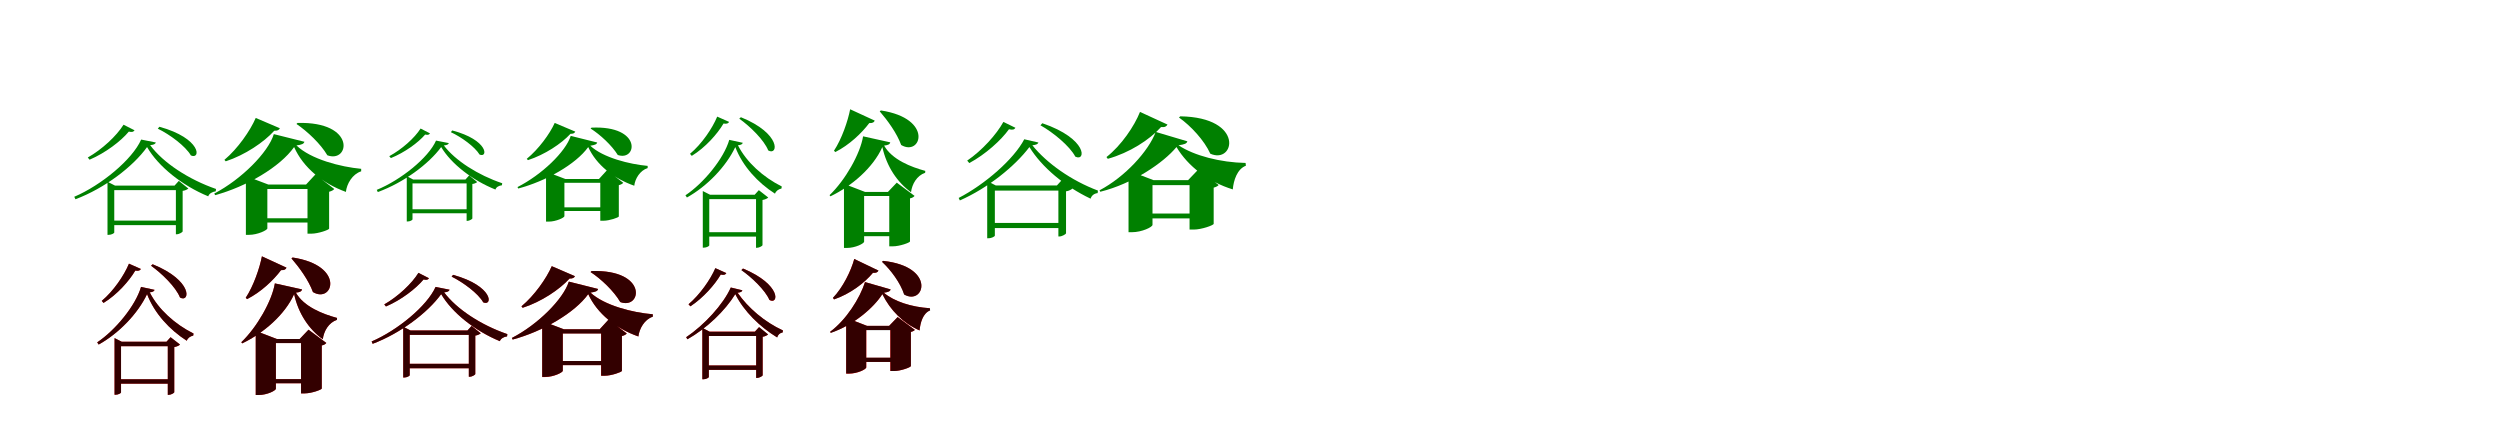 <?xml version="1.0" encoding="UTF-8"?>
<svg width="1700" height="300" xmlns="http://www.w3.org/2000/svg">
<rect width="100%" height="100%" fill="white"/>
<g fill="green" transform="translate(100 100) scale(0.1 -0.1)"><path d="M-0.0 -0.0C77.0 -133.0 239.0 -262.0 416.0 -335.0C422.0 -316.0 444.0 -304.0 467.0 -301.0L469.0 -285.0C284.0 -221.0 109.0 -107.0 21.0 13.0C44.0 15.0 56.0 20.0 60.0 31.0L-40.0 51.0C-100.0 -85.0 -312.0 -260.0 -495.0 -338.0L-487.0 -355.0C-288.0 -280.0 -95.0 -133.0 0.0 0.0ZM84.0 138.0 73.0 125.0C154.0 86.0 262.0 6.0 298.0 -57.0C367.0 -88.0 371.0 59.0 84.0 138.0ZM-85.0 114.0 -160.0 152.0C-207.0 76.0 -306.0 -16.0 -403.0 -71.0L-391.0 -86.0C-283.0 -40.0 -178.0 40.0 -124.0 105.0C-101.0 100.0 -93.0 103.0 -85.0 114.0ZM218.0 -500.0H-246.0V-531.0H218.0ZM187.0 -262.0H196.0V-593.0H202.0C218.0 -593.0 241.0 -579.0 242.0 -574.0V-298.0C259.0 -296.0 274.0 -288.0 281.0 -282.0L216.0 -230.0ZM-223.0 -581.0V-293.0H231.0V-262.0H-218.0L-269.0 -236.0V-597.0H-261.0C-242.0 -597.0 -223.0 -586.0 -223.0 -581.0Z"/></g>
<g fill="green" transform="translate(200 100) scale(0.1 -0.1)"><path d="M0.0 0.0C62.0 -140.0 195.0 -248.0 352.0 -305.0C358.0 -250.0 396.0 -184.0 456.0 -165.0V-148.0C316.0 -135.0 113.0 -83.0 16.0 11.0C53.0 16.0 66.0 22.0 70.0 36.0L-138.0 88.0C-176.0 -37.0 -359.0 -220.0 -543.0 -316.0L-537.0 -327.0C-324.0 -269.0 -96.0 -136.0 0.0 0.0ZM23.0 164.0 16.0 157.0C90.0 107.0 181.0 21.0 226.0 -56.0C377.0 -112.0 426.0 175.0 23.0 164.0ZM-97.0 128.0 -261.0 198.0C-298.0 112.0 -383.0 -11.0 -474.0 -87.0L-465.0 -97.0C-334.0 -54.0 -205.0 33.0 -135.0 111.0C-111.0 110.0 -102.0 117.0 -97.0 128.0ZM185.0 -484.0H-275.0V-513.0H185.0ZM81.0 -255.0H91.0V-589.0H117.0C164.0 -589.0 237.0 -563.0 238.0 -555.0V-304.0C257.0 -299.0 268.0 -292.0 273.0 -285.0L144.0 -187.0ZM-182.0 -553.0V-285.0H197.0V-255.0H-175.0L-328.0 -197.0V-597.0H-307.0C-248.0 -597.0 -182.0 -565.0 -182.0 -553.0Z"/></g>
<g fill="green" transform="translate(300 100) scale(0.1 -0.1)"><path d="M0.0 -0.0C68.0 -114.0 212.0 -226.0 369.0 -289.0C374.0 -272.0 393.0 -262.0 413.0 -260.0L415.0 -246.0C251.0 -191.0 96.0 -92.0 18.0 11.0C38.0 13.0 49.0 17.0 52.0 27.0L-35.0 44.0C-87.0 -74.0 -276.0 -225.0 -438.0 -291.0L-431.0 -306.0C-255.0 -242.0 -84.0 -115.0 0.0 0.0ZM75.0 113.0 66.0 101.0C136.0 69.0 229.0 2.0 261.0 -51.0C320.0 -77.0 322.0 48.0 75.0 113.0ZM-76.0 93.0 -140.0 126.0C-181.0 61.0 -268.0 -16.0 -353.0 -62.0L-342.0 -75.0C-248.0 -37.0 -156.0 30.0 -109.0 85.0C-90.0 81.0 -83.0 83.0 -76.0 93.0ZM191.0 -423.0H-214.0V-450.0H191.0ZM165.0 -221.0H173.0V-502.0H178.0C191.0 -502.0 211.0 -490.0 212.0 -486.0V-251.0C226.0 -250.0 239.0 -243.0 245.0 -238.0L190.0 -193.0ZM-195.0 -492.0V-247.0H203.0V-221.0H-190.0L-234.0 -198.0V-506.0H-227.0C-211.0 -506.0 -195.0 -496.0 -195.0 -492.0Z"/></g>
<g fill="green" transform="translate(400 100) scale(0.1 -0.1)"><path d="M0.0 0.0C55.0 -121.0 173.0 -214.0 313.0 -263.0C318.0 -216.0 352.0 -159.0 404.0 -143.0V-128.0C281.0 -117.0 100.0 -72.0 14.0 9.0C46.0 14.0 58.0 19.0 61.0 31.0L-119.0 76.0C-153.0 -32.0 -317.0 -189.0 -481.0 -272.0L-476.0 -282.0C-288.0 -232.0 -85.0 -118.0 0.0 0.0ZM22.0 132.0 16.0 126.0C81.0 85.0 161.0 11.0 201.0 -54.0C332.0 -99.0 370.0 148.0 22.0 132.0ZM-88.0 105.0 -228.0 164.0C-261.0 90.0 -338.0 -15.0 -418.0 -80.0L-410.0 -89.0C-296.0 -52.0 -182.0 23.0 -121.0 90.0C-100.0 90.0 -93.0 95.0 -88.0 105.0ZM164.0 -410.0H-245.0V-435.0H164.0ZM73.0 -217.0H82.0V-501.0H104.0C144.0 -501.0 207.0 -479.0 208.0 -472.0V-259.0C224.0 -255.0 234.0 -249.0 238.0 -243.0L127.0 -158.0ZM-162.0 -470.0V-243.0H176.0V-217.0H-156.0L-287.0 -167.0V-507.0H-269.0C-219.0 -507.0 -162.0 -480.0 -162.0 -470.0Z"/></g>
<g fill="green" transform="translate(500 100) scale(0.1 -0.1)"><path d="M0.0 0.0C50.0 -131.0 154.0 -243.0 270.0 -317.0C276.0 -299.0 294.0 -286.0 314.0 -282.0L316.0 -268.0C190.0 -205.0 77.0 -104.0 18.0 12.0C38.0 14.0 48.0 19.0 51.0 29.0L-41.0 49.0C-78.0 -79.0 -216.0 -246.0 -339.0 -328.0L-329.0 -343.0C-192.0 -267.0 -62.0 -132.0 0.0 0.0ZM38.0 203.0 27.0 193.0C99.0 142.0 196.0 48.0 224.0 -23.0C292.0 -62.0 315.0 91.0 38.0 203.0ZM-42.0 171.0 -123.0 207.0C-156.0 127.0 -228.0 21.0 -308.0 -46.0L-296.0 -60.0C-203.0 -3.0 -122.0 89.0 -80.0 160.0C-57.0 156.0 -48.0 161.0 -42.0 171.0ZM171.0 -579.0H-198.0V-609.0H171.0ZM132.0 -324.0H141.0V-685.0H147.0C162.0 -685.0 184.0 -673.0 185.0 -667.0V-360.0C202.0 -357.0 218.0 -350.0 224.0 -343.0L160.0 -293.0ZM-177.0 -669.0V-354.0H176.0V-324.0H-172.0L-221.0 -299.0V-684.0H-213.0C-195.0 -684.0 -177.0 -673.0 -177.0 -669.0Z"/></g>
<g fill="green" transform="translate(600 100) scale(0.1 -0.1)"><path d="M0.0 0.0C29.0 -133.0 102.0 -240.0 195.0 -307.0C202.0 -251.0 235.0 -194.0 291.0 -175.0L292.0 -162.0C196.0 -136.0 66.0 -86.0 12.0 10.0C42.0 13.0 51.0 20.0 54.0 32.0L-131.0 73.0C-150.0 -45.0 -252.0 -225.0 -359.0 -327.0L-353.0 -335.0C-209.0 -266.0 -63.0 -141.0 0.0 0.0ZM-10.0 249.0 -18.0 243.0C35.0 182.0 99.0 94.0 128.0 14.0C264.0 -67.0 351.0 194.0 -10.0 249.0ZM-52.0 180.0 -219.0 257.0C-234.0 178.0 -276.0 55.0 -329.0 -25.0L-320.0 -34.0C-225.0 14.0 -141.0 94.0 -89.0 163.0C-65.0 162.0 -56.0 169.0 -52.0 180.0ZM130.0 -578.0H-178.0V-606.0H130.0ZM38.0 -305.0H47.0V-675.0H72.0C118.0 -675.0 187.0 -650.0 188.0 -642.0V-349.0C204.0 -346.0 214.0 -339.0 219.0 -332.0L98.0 -242.0ZM-124.0 -643.0V-333.0H110.0V-305.0H-118.0L-261.0 -250.0V-686.0H-241.0C-184.0 -686.0 -124.0 -656.0 -124.0 -643.0Z"/></g>
<g fill="green" transform="translate(700 100) scale(0.1 -0.1)"><path d="M0.0 0.0C84.0 -137.0 241.0 -268.0 416.0 -351.0C423.0 -329.0 440.0 -316.0 464.0 -313.0L466.0 -296.0C285.0 -228.0 118.0 -110.0 20.0 12.0C46.0 15.0 58.0 20.0 61.0 31.0L-35.0 53.0C-106.0 -83.0 -303.0 -254.0 -481.0 -346.0L-473.0 -363.0C-282.0 -279.0 -98.0 -130.0 0.0 0.0ZM88.0 162.0 75.0 148.0C161.0 100.0 275.0 6.0 312.0 -65.0C385.0 -102.0 398.0 56.0 88.0 162.0ZM-95.0 131.0 -177.0 171.0C-224.0 85.0 -324.0 -25.0 -423.0 -92.0L-409.0 -109.0C-299.0 -50.0 -193.0 46.0 -139.0 121.0C-112.0 115.0 -103.0 119.0 -95.0 131.0ZM218.0 -516.0H-260.0V-551.0H218.0ZM187.0 -261.0H197.0V-608.0H204.0C222.0 -608.0 248.0 -592.0 249.0 -587.0V-301.0C268.0 -299.0 284.0 -289.0 292.0 -283.0L220.0 -225.0ZM-235.0 -602.0V-296.0H221.0V-261.0H-229.0L-287.0 -231.0V-620.0H-278.0C-256.0 -620.0 -235.0 -608.0 -235.0 -602.0Z"/></g>
<g fill="green" transform="translate(800 100) scale(0.1 -0.1)"><path d="M0.0 0.0C80.0 -133.0 218.0 -237.0 383.0 -288.0C388.0 -227.0 413.0 -149.0 472.0 -127.0L470.0 -108.0C301.0 -105.0 120.0 -59.0 14.0 12.0C56.0 18.0 70.0 24.0 74.0 39.0L-141.0 103.0C-190.0 -28.0 -350.0 -203.0 -523.0 -294.0L-518.0 -304.0C-297.0 -249.0 -88.0 -107.0 0.0 0.0ZM26.0 209.0 17.0 201.0C99.0 143.0 190.0 44.0 230.0 -45.0C395.0 -120.0 469.0 202.0 26.0 209.0ZM-61.0 153.0 -248.0 239.0C-286.0 143.0 -375.0 11.0 -476.0 -68.0L-467.0 -80.0C-320.0 -39.0 -183.0 49.0 -105.0 136.0C-78.0 133.0 -68.0 141.0 -61.0 153.0ZM171.0 -452.0H-243.0V-485.0H171.0ZM79.0 -225.0H89.0V-561.0H118.0C170.0 -561.0 252.0 -532.0 253.0 -522.0V-276.0C271.0 -271.0 283.0 -264.0 287.0 -258.0L148.0 -153.0ZM-163.0 -529.0V-259.0H185.0V-225.0H-156.0L-326.0 -160.0V-579.0H-303.0C-235.0 -579.0 -163.0 -544.0 -163.0 -529.0Z"/></g>
<g fill="red" transform="translate(100 200) scale(0.1 -0.1)"><path d="M0.0 0.0C50.0 -131.0 154.0 -243.0 270.0 -317.0C276.0 -299.0 294.0 -286.0 314.0 -282.0L316.0 -268.0C190.0 -205.0 77.0 -104.0 18.0 12.0C38.0 14.0 48.0 19.0 51.0 29.0L-41.0 49.0C-78.0 -79.0 -216.0 -246.0 -339.0 -328.0L-329.0 -343.0C-192.0 -267.0 -62.0 -132.0 0.0 0.0ZM38.0 203.0 27.0 193.0C99.0 142.0 196.0 48.0 224.0 -23.0C292.0 -62.0 315.0 91.0 38.0 203.0ZM-42.0 171.0 -123.0 207.0C-156.0 127.0 -228.0 21.0 -308.0 -46.0L-296.0 -60.0C-203.0 -3.0 -122.0 89.0 -80.0 160.0C-57.0 156.0 -48.0 161.0 -42.0 171.0ZM171.0 -579.0H-198.0V-609.0H171.0ZM132.0 -324.0H141.0V-685.0H147.0C162.0 -685.0 184.0 -673.0 185.0 -667.0V-360.0C202.0 -357.0 218.0 -350.0 224.0 -343.0L160.0 -293.0ZM-177.0 -669.0V-354.0H176.0V-324.0H-172.0L-221.0 -299.0V-684.0H-213.0C-195.0 -684.0 -177.0 -673.0 -177.0 -669.0Z"/></g>
<g fill="black" opacity=".8" transform="translate(100 200) scale(0.1 -0.1)"><path d="M0.0 0.0C50.0 -131.0 154.0 -243.0 270.0 -317.0C276.0 -299.0 294.0 -286.0 314.0 -282.0L316.0 -268.0C190.0 -205.0 77.0 -104.0 18.0 12.0C38.0 14.0 48.0 19.0 51.0 29.0L-41.0 49.0C-78.0 -79.0 -216.0 -246.0 -339.0 -328.0L-329.0 -343.0C-192.0 -267.0 -62.0 -132.0 0.0 0.0ZM38.0 203.0 27.0 193.0C99.0 142.0 196.0 48.0 224.0 -23.0C292.0 -62.0 315.0 91.0 38.0 203.0ZM-42.0 171.0 -123.0 207.0C-156.0 127.0 -228.0 21.0 -308.0 -46.0L-296.0 -60.0C-203.0 -3.0 -122.0 89.0 -80.0 160.0C-57.0 156.0 -48.0 161.0 -42.0 171.0ZM171.0 -579.0H-198.0V-609.0H171.0ZM132.0 -324.0H141.0V-685.0H147.0C162.0 -685.0 184.0 -673.0 185.0 -667.0V-360.0C202.0 -357.0 218.0 -350.0 224.0 -343.0L160.0 -293.0ZM-177.0 -669.0V-354.0H176.0V-324.0H-172.0L-221.0 -299.0V-684.0H-213.0C-195.0 -684.0 -177.0 -673.0 -177.0 -669.0Z"/></g>
<g fill="red" transform="translate(200 200) scale(0.1 -0.1)"><path d="M0.0 0.0C29.0 -133.0 102.0 -240.0 195.0 -307.0C202.0 -251.0 235.0 -194.0 291.0 -175.0L292.0 -162.0C196.0 -136.0 66.0 -86.0 12.0 10.0C42.0 13.0 51.0 20.0 54.0 32.0L-131.0 73.0C-150.0 -45.0 -252.0 -225.0 -359.0 -327.0L-353.0 -335.0C-209.0 -266.0 -63.0 -141.0 0.0 0.0ZM-10.0 249.0 -18.0 243.0C35.0 182.0 99.0 94.0 128.0 14.0C264.0 -67.0 351.0 194.0 -10.0 249.0ZM-52.0 180.0 -219.0 257.0C-234.0 178.0 -276.0 55.0 -329.0 -25.0L-320.0 -34.0C-225.0 14.0 -141.0 94.0 -89.0 163.0C-65.0 162.0 -56.0 169.0 -52.0 180.0ZM130.0 -578.0H-178.0V-606.0H130.0ZM38.0 -305.0H47.0V-675.0H72.0C118.0 -675.0 187.0 -650.0 188.0 -642.0V-349.0C204.0 -346.0 214.0 -339.0 219.0 -332.0L98.0 -242.0ZM-124.0 -643.0V-333.0H110.0V-305.0H-118.0L-261.0 -250.0V-686.0H-241.0C-184.0 -686.0 -124.0 -656.0 -124.0 -643.0Z"/></g>
<g fill="black" opacity=".8" transform="translate(200 200) scale(0.1 -0.1)"><path d="M0.0 0.0C29.0 -133.0 102.0 -240.0 195.0 -307.0C202.0 -251.0 235.0 -194.0 291.0 -175.0L292.0 -162.0C196.0 -136.0 66.0 -86.0 12.0 10.0C42.0 13.0 51.0 20.0 54.0 32.0L-131.0 73.0C-150.0 -45.0 -252.0 -225.0 -359.0 -327.0L-353.0 -335.0C-209.0 -266.0 -63.0 -141.0 0.0 0.0ZM-10.0 249.0 -18.0 243.0C35.0 182.0 99.0 94.0 128.0 14.0C264.0 -67.0 351.0 194.0 -10.0 249.0ZM-52.0 180.0 -219.0 257.0C-234.0 178.0 -276.0 55.0 -329.0 -25.0L-320.0 -34.0C-225.0 14.0 -141.0 94.0 -89.0 163.0C-65.0 162.0 -56.0 169.0 -52.0 180.0ZM130.0 -578.0H-178.0V-606.0H130.0ZM38.0 -305.0H47.0V-675.0H72.0C118.0 -675.0 187.0 -650.0 188.0 -642.0V-349.0C204.0 -346.0 214.0 -339.0 219.0 -332.0L98.0 -242.0ZM-124.0 -643.0V-333.0H110.0V-305.0H-118.0L-261.0 -250.0V-686.0H-241.0C-184.0 -686.0 -124.0 -656.0 -124.0 -643.0Z"/></g>
<g fill="red" transform="translate(300 200) scale(0.1 -0.1)"><path d="M0.0 0.0C74.0 -127.0 230.0 -250.0 399.0 -320.0C405.0 -302.0 426.0 -290.0 448.0 -287.0L450.0 -272.0C272.0 -211.0 105.0 -102.0 20.0 12.0C42.0 14.0 54.0 19.0 57.0 30.0L-38.0 49.0C-96.0 -81.0 -298.0 -247.0 -473.0 -322.0L-466.0 -338.0C-276.0 -266.0 -91.0 -126.0 0.0 0.0ZM81.0 131.0 71.0 119.0C148.0 81.0 252.0 5.0 286.0 -56.0C352.0 -85.0 356.0 55.0 81.0 131.0ZM-83.0 108.0 -154.0 144.0C-199.0 72.0 -294.0 -17.0 -387.0 -70.0L-376.0 -84.0C-272.0 -40.0 -172.0 37.0 -120.0 100.0C-98.0 95.0 -90.0 98.0 -83.0 108.0ZM208.0 -474.0H-236.0V-504.0H208.0ZM179.0 -247.0H188.0V-562.0H194.0C209.0 -562.0 231.0 -549.0 232.0 -544.0V-282.0C248.0 -280.0 263.0 -272.0 269.0 -266.0L207.0 -217.0ZM-214.0 -551.0V-277.0H220.0V-247.0H-209.0L-258.0 -222.0V-567.0H-251.0C-232.0 -567.0 -214.0 -556.0 -214.0 -551.0Z"/></g>
<g fill="black" opacity=".8" transform="translate(300 200) scale(0.1 -0.1)"><path d="M0.0 0.0C74.0 -127.0 230.0 -250.0 399.0 -320.0C405.0 -302.0 426.0 -290.0 448.0 -288.0L450.0 -272.0C272.0 -211.0 105.0 -102.0 20.0 12.0C42.0 14.0 54.0 19.0 57.0 30.0L-38.0 49.0C-96.0 -81.0 -298.0 -247.0 -473.0 -322.0L-466.0 -338.0C-276.0 -266.0 -91.0 -126.0 0.0 0.0ZM81.0 131.0 71.0 119.0C148.0 81.0 252.0 5.0 286.0 -56.0C352.0 -85.0 356.0 55.0 81.0 131.0ZM-83.0 108.0 -155.0 145.0C-199.0 72.0 -294.0 -17.0 -387.0 -70.0L-375.0 -84.0C-272.0 -40.0 -172.0 37.0 -120.0 99.0C-98.0 95.0 -90.0 97.0 -83.0 108.0ZM208.0 -474.0H-236.0V-504.0H208.0ZM179.0 -247.0H188.0V-562.0H194.0C209.0 -562.0 231.0 -549.0 232.0 -544.0V-282.0C248.0 -280.0 263.0 -272.0 269.0 -267.0L207.0 -216.0ZM-214.0 -552.0V-277.0H220.0V-247.0H-209.0L-258.0 -222.0V-567.0H-251.0C-232.0 -567.0 -214.0 -556.0 -214.0 -552.0Z"/></g>
<g fill="red" transform="translate(400 200) scale(0.1 -0.1)"><path d="M0.0 0.0C61.0 -133.0 190.0 -235.0 341.0 -288.0C347.0 -236.0 382.0 -172.0 439.0 -153.0V-137.0C302.0 -126.0 109.0 -77.0 15.0 11.0C51.0 15.0 63.0 21.0 67.0 35.0L-132.0 85.0C-169.0 -34.0 -343.0 -208.0 -519.0 -298.0L-514.0 -309.0C-309.0 -254.0 -91.0 -127.0 0.0 0.0ZM23.0 157.0 16.0 150.0C88.0 103.0 175.0 20.0 218.0 -54.0C363.0 -108.0 410.0 168.0 23.0 157.0ZM-91.0 122.0 -248.0 190.0C-284.0 107.0 -366.0 -10.0 -454.0 -83.0L-446.0 -93.0C-319.0 -52.0 -195.0 31.0 -127.0 106.0C-104.0 105.0 -95.0 112.0 -91.0 122.0ZM176.0 -455.0H-261.0V-483.0H176.0ZM78.0 -239.0H87.0V-555.0H112.0C158.0 -555.0 228.0 -530.0 229.0 -522.0V-285.0C247.0 -281.0 257.0 -274.0 262.0 -267.0L138.0 -174.0ZM-173.0 -521.0V-267.0H189.0V-239.0H-166.0L-313.0 -183.0V-564.0H-293.0C-236.0 -564.0 -173.0 -533.0 -173.0 -521.0Z"/></g>
<g fill="black" opacity=".8" transform="translate(400 200) scale(0.1 -0.1)"><path d="M0.0 0.0C61.0 -133.0 189.0 -235.0 341.0 -288.0C347.0 -236.0 382.0 -172.0 439.0 -154.0V-137.0C302.0 -126.0 109.0 -77.0 15.0 10.0C51.0 15.0 64.0 21.0 67.0 35.0L-132.0 85.0C-169.0 -34.0 -343.0 -207.0 -519.0 -298.0L-514.0 -309.0C-309.0 -254.0 -91.0 -127.0 0.0 0.0ZM23.0 157.0 16.0 150.0C88.0 103.0 175.0 20.0 218.0 -54.0C363.0 -108.0 410.0 168.0 23.0 157.0ZM-90.0 122.0 -248.0 190.0C-284.0 107.0 -366.0 -10.0 -454.0 -83.0L-446.0 -93.0C-319.0 -52.0 -195.0 31.0 -127.0 106.0C-104.0 105.0 -96.0 112.0 -90.0 122.0ZM176.0 -455.0H-261.0V-483.0H176.0ZM78.0 -239.0H88.0V-555.0H112.0C157.0 -555.0 228.0 -530.0 229.0 -522.0V-285.0C247.0 -281.0 257.0 -274.0 262.0 -268.0L138.0 -173.0ZM-173.0 -521.0V-268.0H188.0V-239.0H-166.0L-313.0 -183.0V-563.0H-293.0C-236.0 -563.0 -173.0 -533.0 -173.0 -521.0Z"/></g>
<g fill="red" transform="translate(500 200) scale(0.1 -0.1)"><path d="M0.0 0.0C59.0 -117.0 165.0 -221.0 284.0 -294.0C290.0 -276.0 303.0 -264.0 322.0 -260.0L324.0 -247.0C198.0 -189.0 86.0 -93.0 16.0 10.0C37.0 12.0 46.0 17.0 48.0 26.0L-30.0 45.0C-81.0 -68.0 -211.0 -211.0 -334.0 -293.0L-326.0 -307.0C-194.0 -233.0 -68.0 -111.0 0.0 0.0ZM53.0 174.0 42.0 164.0C111.0 115.0 205.0 26.0 232.0 -40.0C295.0 -76.0 316.0 64.0 53.0 174.0ZM-61.0 143.0 -135.0 176.0C-168.0 100.0 -241.0 -4.0 -318.0 -69.0L-306.0 -83.0C-218.0 -25.0 -139.0 65.0 -99.0 133.0C-75.0 128.0 -67.0 133.0 -61.0 143.0ZM164.0 -485.0H-201.0V-515.0H164.0ZM133.0 -255.0H142.0V-570.0H148.0C163.0 -570.0 185.0 -557.0 186.0 -552.0V-290.0C202.0 -288.0 217.0 -280.0 223.0 -274.0L161.0 -225.0ZM-180.0 -563.0V-285.0H161.0V-255.0H-175.0L-224.0 -230.0V-579.0H-217.0C-198.0 -579.0 -180.0 -568.0 -180.0 -563.0Z"/></g>
<g fill="black" opacity=".8" transform="translate(500 200) scale(0.1 -0.1)"><path d="M0.0 0.0C59.0 -117.0 165.0 -221.0 285.0 -295.0C291.0 -275.0 303.0 -264.0 322.0 -261.0L324.0 -247.0C198.0 -189.0 87.0 -93.0 15.0 9.0C37.0 12.0 46.0 16.0 48.0 26.0L-31.0 45.0C-80.0 -69.0 -212.0 -211.0 -334.0 -293.0L-326.0 -307.0C-194.0 -234.0 -68.0 -111.0 0.0 0.0ZM52.0 174.0 41.0 163.0C111.0 115.0 204.0 26.0 232.0 -39.0C295.0 -76.0 317.0 63.0 52.0 174.0ZM-61.0 143.0 -136.0 177.0C-169.0 99.0 -241.0 -4.0 -318.0 -69.0L-305.0 -83.0C-218.0 -26.0 -139.0 64.0 -99.0 133.0C-76.0 128.0 -67.0 132.0 -61.0 143.0ZM164.0 -485.0H-200.0V-515.0H164.0ZM133.0 -256.0H142.0V-570.0H148.0C163.0 -570.0 185.0 -557.0 186.0 -553.0V-290.0C202.0 -288.0 217.0 -280.0 223.0 -274.0L162.0 -224.0ZM-180.0 -564.0V-285.0H161.0V-256.0H-174.0L-224.0 -229.0V-579.0H-216.0C-198.0 -579.0 -180.0 -568.0 -180.0 -564.0Z"/></g>
<g fill="red" transform="translate(600 200) scale(0.1 -0.1)"><path d="M0.0 0.0C54.0 -110.0 143.0 -199.0 253.0 -247.0C258.0 -194.0 276.0 -130.0 324.0 -110.0L323.0 -96.0C197.0 -88.0 80.0 -50.0 10.0 10.0C43.0 14.0 53.0 20.0 56.0 32.0L-118.0 82.0C-152.0 -27.0 -246.0 -176.0 -355.0 -256.0L-351.0 -263.0C-195.0 -211.0 -58.0 -92.0 0.0 0.0ZM6.0 226.0 -2.0 220.0C58.0 164.0 123.0 77.0 149.0 -2.0C285.0 -81.0 369.0 186.0 6.0 226.0ZM-27.0 160.0 -191.0 239.0C-213.0 159.0 -268.0 45.0 -336.0 -26.0L-329.0 -36.0C-219.0 2.0 -123.0 74.0 -64.0 145.0C-41.0 143.0 -32.0 150.0 -27.0 160.0ZM118.0 -433.0H-157.0V-461.0H118.0ZM46.0 -216.0H54.0V-523.0H79.0C124.0 -523.0 193.0 -498.0 194.0 -489.0V-257.0C208.0 -254.0 217.0 -248.0 221.0 -243.0L104.0 -156.0ZM-109.0 -498.0V-244.0H114.0V-216.0H-104.0L-246.0 -161.0V-541.0H-227.0C-169.0 -541.0 -109.0 -511.0 -109.0 -498.0Z"/></g>
<g fill="black" opacity=".8" transform="translate(600 200) scale(0.1 -0.1)"><path d="M0.0 0.0C54.0 -110.0 142.0 -198.0 253.0 -247.0C258.0 -194.0 276.0 -130.0 325.0 -111.0L323.0 -96.0C197.0 -88.0 80.0 -50.0 10.0 9.0C43.0 14.0 53.0 20.0 56.0 32.0L-118.0 82.0C-152.0 -28.0 -246.0 -175.0 -355.0 -256.0L-351.0 -264.0C-195.0 -210.0 -58.0 -92.0 0.0 0.0ZM6.0 226.0 -3.0 220.0C58.0 164.0 123.0 76.0 148.0 -3.0C285.0 -81.0 370.0 186.0 6.0 226.0ZM-26.0 160.0 -191.0 239.0C-212.0 159.0 -268.0 45.0 -336.0 -25.0L-328.0 -36.0C-219.0 2.0 -123.0 74.0 -64.0 145.0C-40.0 143.0 -32.0 149.0 -26.0 160.0ZM118.0 -432.0H-157.0V-461.0H118.0ZM46.0 -216.0H55.0V-523.0H79.0C123.0 -523.0 193.0 -498.0 194.0 -489.0V-257.0C207.0 -254.0 218.0 -248.0 221.0 -243.0L104.0 -156.0ZM-110.0 -498.0V-245.0H114.0V-216.0H-104.0L-246.0 -161.0V-540.0H-227.0C-169.0 -540.0 -110.0 -511.0 -110.0 -498.0Z"/></g>
</svg>
